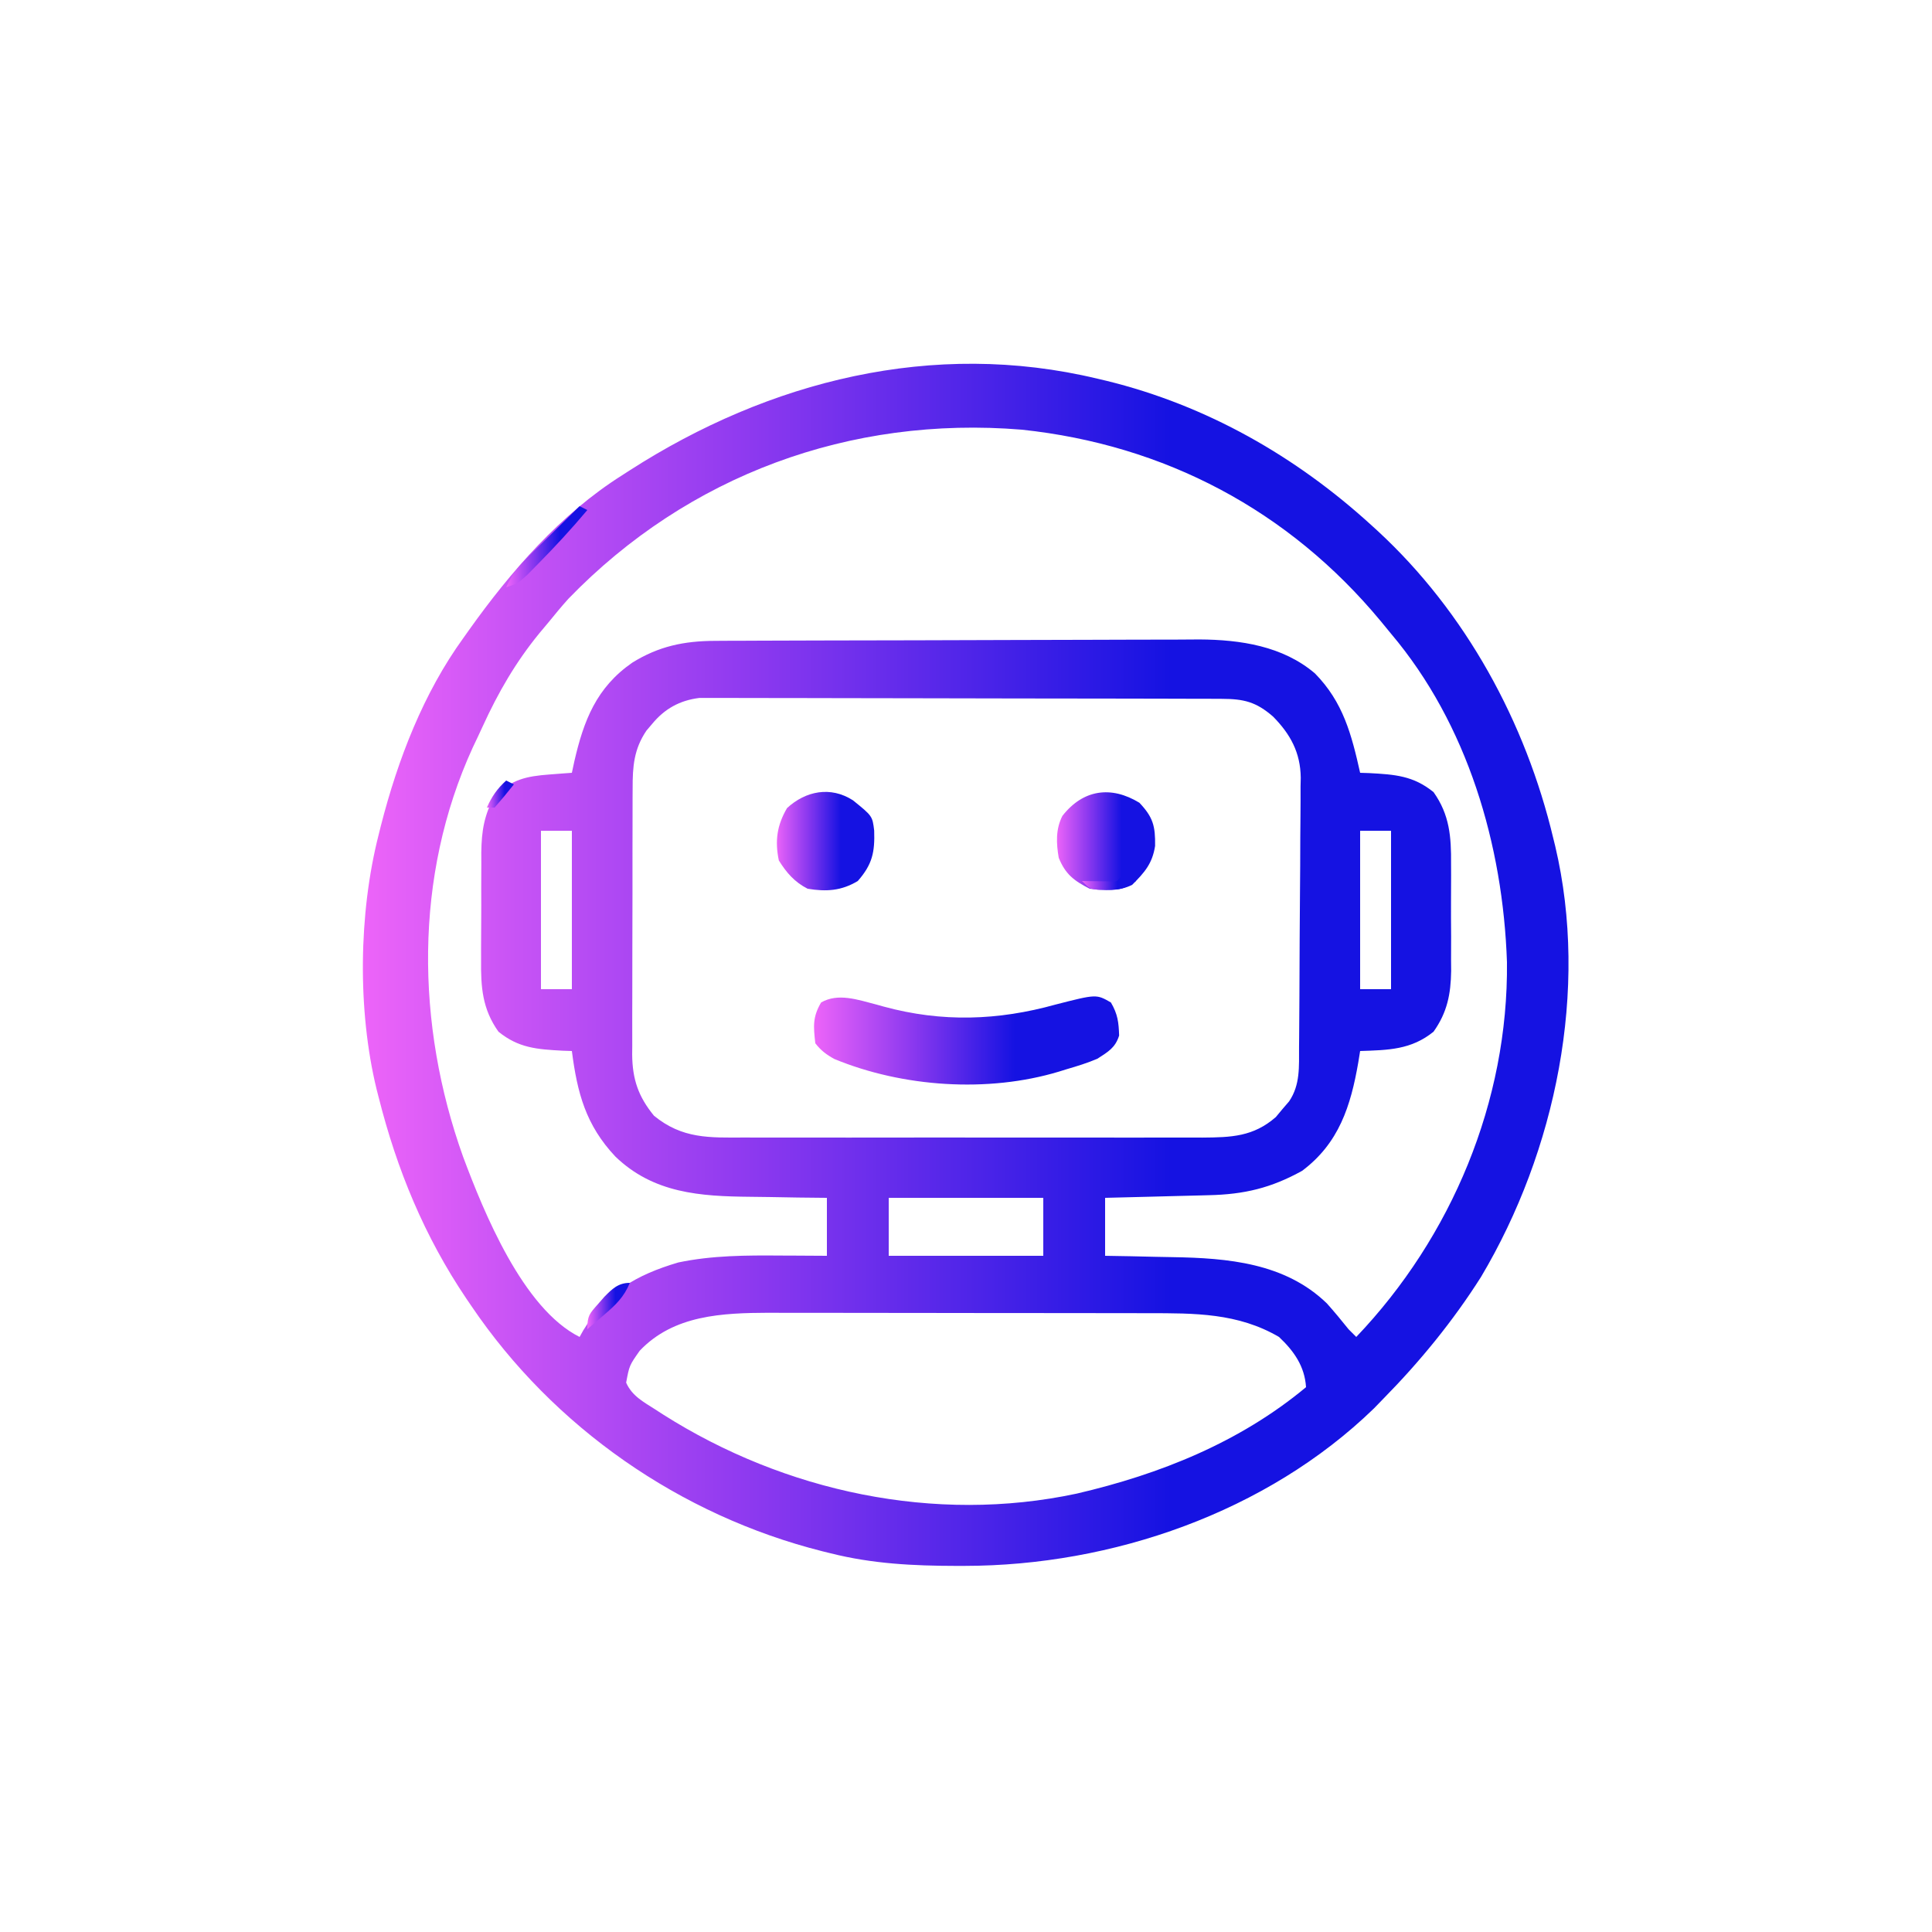 <?xml version="1.0" encoding="UTF-8"?>
<svg version="1.1" xmlns="http://www.w3.org/2000/svg" width="500" height="500" viewBox="0 0 500 500">
<defs>
  <linearGradient id="MainGradient">
    <stop offset="0%" stop-color="rgb(239,101,249)" />
    <stop offset="33%" stop-color="rgb(138,56,239)" />
    <stop offset="66%" stop-color="rgb(21,18,226)" />
  </linearGradient>
</defs>
<g fill="url(#MainGradient)" stroke="none">
<path  d="M0 0 C0.777 0.183 1.555 0.365 2.356 0.554 C28.254 6.894 51.416 20.1 71 38 C71.506 38.461 72.013 38.922 72.534 39.397 C95.338 60.45 110.846 88.924 118 119 C118.162 119.659 118.325 120.317 118.492 120.996 C127.268 158.165 118.662 199.89 99.289 232.465 C92.045 243.893 83.48 254.368 74 264 C73.198 264.826 72.396 265.653 71.57 266.504 C43.823 293.43 3.734 307.218 -34.375 307.25 C-35.446 307.251 -35.446 307.251 -36.54 307.252 C-47.605 307.235 -58.233 306.714 -69 304 C-69.7 303.828 -70.401 303.657 -71.123 303.48 C-107.968 294.204 -140.743 271.412 -162 240 C-162.436 239.36 -162.872 238.721 -163.321 238.062 C-174.159 221.981 -181.26 204.776 -186 186 C-186.269 184.951 -186.269 184.951 -186.543 183.881 C-191.51 163.463 -191.193 138.328 -186 118 C-185.807 117.224 -185.613 116.447 -185.414 115.647 C-181.025 98.53 -174.435 81.373 -164 67 C-163.573 66.397 -163.146 65.794 -162.706 65.172 C-151.817 49.879 -138.992 35.097 -123 25 C-122.35 24.581 -121.699 24.161 -121.029 23.729 C-84.962 0.546 -42.542 -10.201 0 0 Z M-136.887 56.949 C-138.658 58.919 -140.334 60.941 -142 63 C-142.781 63.932 -143.562 64.864 -144.367 65.824 C-150.539 73.36 -155.074 81.211 -159.114 90.06 C-159.94 91.869 -160.795 93.666 -161.652 95.461 C-176.903 128.757 -176.377 167.228 -164.152 201.367 C-158.781 215.738 -148.681 240.66 -134 248 C-133.524 247.147 -133.524 247.147 -133.039 246.277 C-127.085 236.426 -119.355 231.953 -108.469 228.727 C-99.652 226.88 -90.852 226.87 -81.875 226.938 C-80.154 226.944 -80.154 226.944 -78.398 226.951 C-75.599 226.963 -72.799 226.981 -70 227 C-70 222.05 -70 217.1 -70 212 C-72.471 211.974 -74.942 211.948 -77.488 211.922 C-79.918 211.883 -82.347 211.838 -84.777 211.792 C-86.447 211.764 -88.118 211.743 -89.789 211.729 C-102.771 211.612 -114.893 210.839 -124.773 201.285 C-132.39 193.171 -134.602 184.871 -136 174 C-136.785 173.974 -137.57 173.948 -138.379 173.922 C-145.001 173.564 -149.778 173.242 -155 169 C-159.184 163.125 -159.58 157.423 -159.496 150.402 C-159.498 149.409 -159.499 148.416 -159.501 147.393 C-159.499 145.305 -159.487 143.216 -159.467 141.128 C-159.438 137.943 -159.446 134.761 -159.459 131.576 C-159.453 129.539 -159.444 127.502 -159.434 125.465 C-159.437 124.52 -159.439 123.575 -159.442 122.601 C-159.363 116.977 -158.702 112.967 -156 108 C-151.496 103.721 -147.881 102.894 -141.812 102.438 C-140.726 102.354 -139.639 102.27 -138.52 102.184 C-137.688 102.123 -136.857 102.062 -136 102 C-135.792 101.033 -135.585 100.066 -135.371 99.07 C-132.934 88.477 -129.672 79.951 -120.375 73.5 C-113.525 69.247 -106.998 67.886 -98.975 67.853 C-97.791 67.846 -96.607 67.839 -95.386 67.831 C-94.101 67.828 -92.815 67.826 -91.49 67.823 C-90.111 67.817 -88.732 67.81 -87.354 67.803 C-82.839 67.782 -78.324 67.772 -73.809 67.762 C-72.248 67.758 -70.688 67.754 -69.127 67.749 C-61.791 67.73 -54.456 67.716 -47.12 67.708 C-38.682 67.698 -30.244 67.672 -21.806 67.631 C-15.264 67.601 -8.723 67.586 -2.182 67.583 C1.716 67.581 5.613 67.572 9.511 67.547 C13.184 67.523 16.857 67.519 20.53 67.529 C22.5 67.53 24.469 67.511 26.438 67.491 C37.021 67.552 47.974 69.19 56.293 76.266 C63.621 83.711 65.781 92.095 68 102 C68.785 102.026 69.57 102.052 70.379 102.078 C77.001 102.436 81.778 102.758 87 107 C91.166 112.861 91.592 118.56 91.531 125.562 C91.535 126.553 91.539 127.544 91.543 128.565 C91.546 130.649 91.538 132.733 91.521 134.817 C91.5 137.991 91.521 141.162 91.547 144.336 C91.544 146.37 91.539 148.404 91.531 150.438 C91.539 151.377 91.547 152.317 91.556 153.285 C91.471 159.284 90.527 164.038 87 169 C81.226 173.692 75.265 173.761 68 174 C67.841 174.978 67.683 175.957 67.52 176.965 C65.573 188.21 62.54 197.845 53 205 C44.959 209.459 37.997 211.11 28.855 211.316 C28.086 211.337 27.316 211.358 26.523 211.379 C24.078 211.444 21.633 211.504 19.188 211.562 C17.524 211.606 15.861 211.649 14.197 211.693 C10.132 211.801 6.066 211.9 2 212 C2 216.95 2 221.9 2 227 C4.171 227.037 6.342 227.075 8.578 227.113 C10.723 227.16 12.868 227.211 15.013 227.262 C16.483 227.295 17.953 227.323 19.423 227.346 C33.74 227.576 48.576 228.837 59.395 239.32 C61.337 241.497 63.181 243.72 65 246 C65.66 246.66 66.32 247.32 67 248 C91.683 222.124 106.376 187.027 106 151 C104.973 120.691 95.811 89.431 76 66 C75.094 64.897 74.187 63.794 73.281 62.691 C49.544 34.089 17.426 17.107 -19.559 13.201 C-63.98 9.549 -105.932 24.969 -136.887 56.949 Z M-115.25 89.375 C-115.969 90.222 -115.969 90.222 -116.703 91.086 C-119.96 95.892 -120.293 100.402 -120.275 106.076 C-120.28 106.875 -120.285 107.674 -120.29 108.497 C-120.304 111.131 -120.303 113.765 -120.301 116.398 C-120.305 118.235 -120.309 120.072 -120.314 121.909 C-120.321 125.758 -120.321 129.606 -120.316 133.454 C-120.31 138.376 -120.327 143.297 -120.35 148.219 C-120.365 152.012 -120.366 155.806 -120.363 159.599 C-120.363 161.413 -120.368 163.227 -120.378 165.041 C-120.391 167.583 -120.384 170.124 -120.372 172.666 C-120.38 173.409 -120.388 174.152 -120.395 174.917 C-120.331 181.311 -118.815 185.782 -114.75 190.75 C-107.409 196.757 -100.445 196.431 -91.281 196.388 C-89.893 196.392 -88.504 196.398 -87.115 196.404 C-83.359 196.418 -79.603 196.413 -75.847 196.403 C-71.908 196.395 -67.968 196.402 -64.029 196.407 C-57.415 196.413 -50.801 196.405 -44.188 196.391 C-36.551 196.375 -28.915 196.38 -21.279 196.397 C-14.712 196.41 -8.144 196.412 -1.577 196.404 C2.341 196.4 6.258 196.399 10.176 196.409 C13.86 196.418 17.543 196.411 21.227 196.394 C23.217 196.388 25.206 196.397 27.195 196.407 C34.648 196.354 40.361 196.176 46.18 191.098 C47.019 190.09 47.019 190.09 47.875 189.062 C48.45 188.393 49.025 187.724 49.617 187.035 C52.544 182.727 52.165 178.011 52.193 172.962 C52.201 172.155 52.209 171.348 52.218 170.516 C52.242 167.849 52.259 165.183 52.273 162.516 C52.281 161.146 52.281 161.146 52.29 159.749 C52.316 154.915 52.336 150.082 52.35 145.249 C52.363 141.257 52.391 137.265 52.432 133.272 C52.482 128.444 52.506 123.616 52.513 118.787 C52.52 116.951 52.535 115.115 52.559 113.28 C52.591 110.705 52.591 108.131 52.583 105.556 C52.6 104.805 52.616 104.055 52.633 103.282 C52.557 96.795 49.992 92.029 45.451 87.432 C41.068 83.623 37.88 82.876 32.213 82.86 C31.006 82.854 29.799 82.848 28.555 82.842 C27.215 82.841 25.876 82.84 24.536 82.839 C23.126 82.834 21.717 82.829 20.308 82.824 C16.477 82.811 12.646 82.804 8.816 82.8 C6.422 82.797 4.028 82.793 1.635 82.788 C-5.855 82.775 -13.345 82.765 -20.835 82.761 C-29.48 82.757 -38.124 82.739 -46.768 82.71 C-53.451 82.688 -60.134 82.678 -66.817 82.677 C-70.808 82.676 -74.798 82.67 -78.789 82.652 C-82.544 82.636 -86.299 82.634 -90.054 82.642 C-91.431 82.643 -92.807 82.639 -94.183 82.629 C-96.066 82.616 -97.949 82.624 -99.832 82.633 C-101.411 82.63 -101.411 82.63 -103.021 82.628 C-108.108 83.263 -112.006 85.436 -115.25 89.375 Z M-144 117 C-144 130.53 -144 144.06 -144 158 C-141.36 158 -138.72 158 -136 158 C-136 144.47 -136 130.94 -136 117 C-138.64 117 -141.28 117 -144 117 Z M68 117 C68 130.53 68 144.06 68 158 C70.64 158 73.28 158 76 158 C76 144.47 76 130.94 76 117 C73.36 117 70.72 117 68 117 Z M-54 212 C-54 216.95 -54 221.9 -54 227 C-40.8 227 -27.6 227 -14 227 C-14 222.05 -14 217.1 -14 212 C-27.2 212 -40.4 212 -54 212 Z M-118.438 251.562 C-121.127 255.385 -121.127 255.385 -121.953 259.824 C-120.45 263.256 -117.494 264.798 -114.438 266.75 C-113.763 267.186 -113.089 267.622 -112.395 268.072 C-80.893 288.058 -42.113 296.407 -5.355 288.548 C16.207 283.532 36.836 275.276 54 261 C53.662 255.593 50.846 251.613 47 248 C36.369 241.774 25.127 241.85 13.147 241.855 C12.006 241.851 10.865 241.848 9.689 241.845 C5.942 241.835 2.196 241.833 -1.551 241.832 C-4.173 241.829 -6.796 241.825 -9.419 241.822 C-14.907 241.816 -20.395 241.814 -25.883 241.815 C-32.195 241.815 -38.507 241.805 -44.819 241.789 C-50.928 241.774 -57.037 241.771 -63.146 241.771 C-65.729 241.77 -68.311 241.766 -70.893 241.758 C-74.515 241.748 -78.137 241.751 -81.759 241.757 C-82.809 241.751 -83.86 241.746 -84.942 241.74 C-97.073 241.791 -109.622 242.295 -118.438 251.562 Z " transform="translate(284,98)"/>
<path d="M0 0 C0.638 0.178 1.276 0.356 1.934 0.539 C16.942 4.632 31.484 4.16 46.406 0 C56.941 -2.699 56.941 -2.699 60.703 -0.535 C62.476 2.494 62.718 4.579 62.832 8.027 C61.828 11.22 59.975 12.23 57.203 14.027 C54.631 15.125 52.012 15.935 49.328 16.715 C48.305 17.033 48.305 17.033 47.262 17.357 C28.883 22.906 6.801 21.393 -10.879 14.09 C-12.969 12.932 -14.325 11.913 -15.797 10.027 C-16.284 5.641 -16.525 3.27 -14.297 -0.535 C-9.878 -3.076 -4.725 -1.211 0 0 Z " transform="translate(226.797,259.973)"/>
<path d="M0 0 C5.037 4.073 5.037 4.073 5.496 7.836 C5.675 13.376 5.061 16.551 1.258 20.883 C-2.94 23.429 -6.952 23.696 -11.742 22.883 C-15.091 21.17 -17.193 18.766 -19.18 15.57 C-20.235 10.527 -19.665 6.455 -17.055 2.008 C-12.22 -2.435 -5.782 -3.708 0 0 Z " transform="translate(220.742,207.117)"/>
<path d="M0 0 C3.535 3.743 4.145 6.021 4.062 11.188 C3.356 15.739 1.342 18.033 -1.875 21.25 C-5.347 22.986 -9.079 22.716 -12.875 22.25 C-16.978 20.161 -19.153 18.485 -20.875 14.25 C-21.523 10.499 -21.694 6.851 -19.93 3.402 C-14.543 -3.492 -7.291 -4.438 0 0 Z " transform="translate(294.875,207.75)"/>
<path d="M0 0 C0.66 0.33 1.32 0.66 2 1 C-2.059 5.835 -6.318 10.446 -10.75 14.938 C-12.134 16.343 -12.134 16.343 -13.547 17.777 C-16 20 -16 20 -19 21 C-17.543 17.637 -15.689 15.455 -13.086 12.891 C-12.325 12.137 -11.565 11.382 -10.781 10.605 C-9.987 9.828 -9.193 9.051 -8.375 8.25 C-7.573 7.457 -6.771 6.664 -5.945 5.848 C-3.968 3.894 -1.986 1.945 0 0 Z " transform="translate(150,131)"/>
<path d="M0 0 C-1.503 3.668 -3.637 5.689 -6.625 8.25 C-7.442 8.956 -8.26 9.663 -9.102 10.391 C-9.728 10.922 -10.355 11.453 -11 12 C-11 8.476 -10.449 7.985 -8.188 5.438 C-7.404 4.538 -7.404 4.538 -6.605 3.621 C-4.566 1.562 -3.004 0 0 0 Z " transform="translate(163,332)"/>
<path d="M0 0 C2.062 0.438 2.062 0.438 4 1 C0.866 3.089 0.025 3.274 -3.562 3.25 C-4.74 3.258 -4.74 3.258 -5.941 3.266 C-8 3 -8 3 -10 1 C-9.362 1.012 -8.724 1.023 -8.066 1.035 C-7.24 1.044 -6.414 1.053 -5.562 1.062 C-4.327 1.08 -4.327 1.08 -3.066 1.098 C-1.008 1.233 -1.008 1.233 0 0 Z " transform="translate(290,227)"/>
<path d="M0 0 C0.66 0.33 1.32 0.66 2 1 C0.384 3.041 -1.286 5.041 -3 7 C-3.66 7 -4.32 7 -5 7 C-3.707 4.116 -2.341 2.128 0 0 Z "  transform="translate(131,202)"/>
</g>
</svg>

